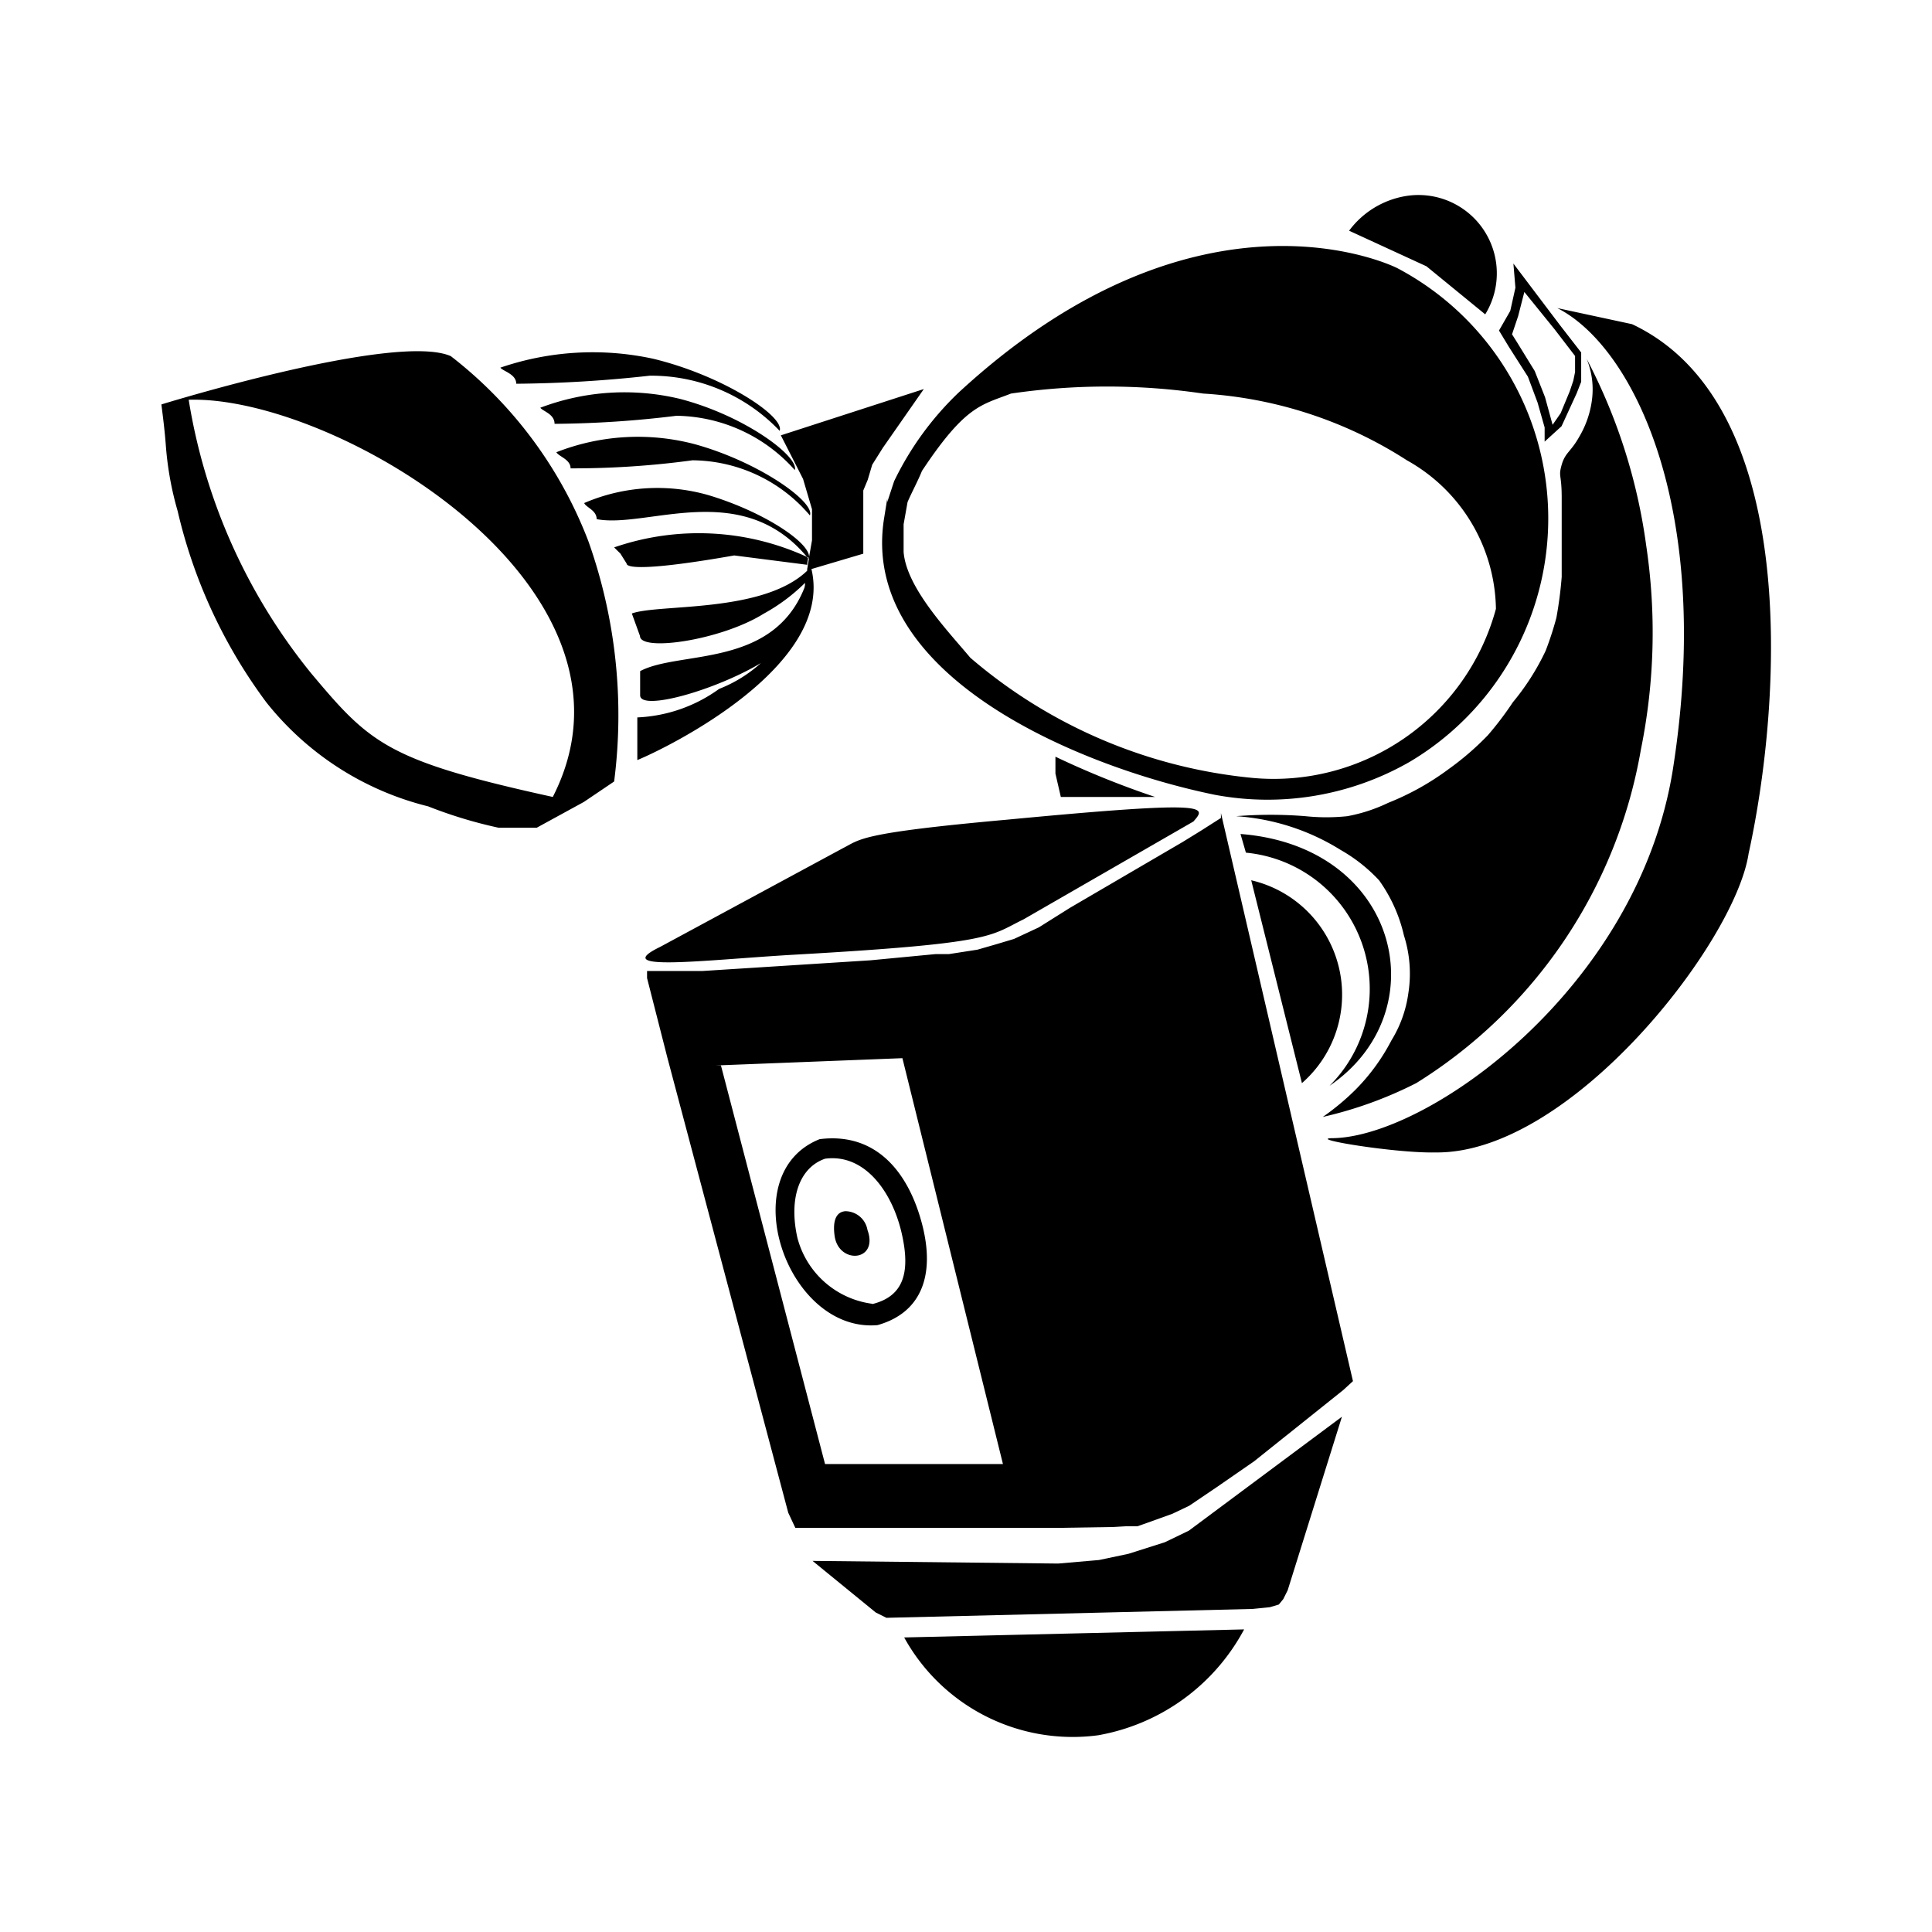 <svg xmlns="http://www.w3.org/2000/svg" xmlns:xlink="http://www.w3.org/1999/xlink" width="24" height="24" viewBox="0 0 24 24"><path fill="currentColor" d="M9.807 11.863c2.564-.144 2.475-.232 2.907-.442l2.111-1.216c.165-.188.232-.265-2.322-.022c-1.845.166-1.812.243-2.033.354L8.2 11.763c-.637.31.523.166 1.607.1m-.874-3.305a1.87 1.87 0 0 1-1.016.354v.53c.37-.152 2.449-1.167 2.163-2.373l.644-.191v-.785l.055-.132l.056-.188l.132-.21l.509-.73l-1.776.575l.276.542l.111.376v.386l-.036.206c0-.187-.58-.568-1.257-.769a2.3 2.3 0 0 0-1.537.1c.023.055.155.089.155.2c.623.12 1.795-.509 2.612.469l.019.006v.01l.006.006l-.014.078c0 .02-.007.038-.008.057v.015c-.553.531-1.846.409-2.178.531l.101.279c0 .2 1.006.055 1.536-.276A2.3 2.3 0 0 0 10 7.241q.002.031-.008.063c-.4 1-1.555.775-2.04 1.033v.3c0 .2.921-.056 1.5-.4a1.7 1.7 0 0 1-.519.321m1.087-1.642A3.22 3.22 0 0 0 7.629 6.8l.078.077l.077.123c0 .066.332.077 1.337-.1l.906.116c0-.028.011-.055.01-.084zM5.6 4.424c-.685-.3-3.595.6-3.595.6c.019.155.04.31.055.509a4 4 0 0 0 .147.816a6.4 6.4 0 0 0 1.101 2.375a3.7 3.7 0 0 0 2.011 1.293a5.6 5.6 0 0 0 .873.265h.476l.585-.32l.376-.254a6.45 6.45 0 0 0-.32-2.985A5.3 5.3 0 0 0 5.6 4.424M6.867 9.9c-2.056-.451-2.268-.662-3-1.534a7.2 7.2 0 0 1-1.523-3.4C4.156 4.908 8.2 7.293 6.867 9.9m6.775 11.656a2.56 2.56 0 0 0 1.813-1.315l-4.223.1a2.39 2.39 0 0 0 2.41 1.215m6.632-17.529l-.929-.2c.94.475 1.945 2.486 1.437 5.725c-.431 2.73-3.062 4.587-4.244 4.587c-.277.011.807.188 1.293.177c1.68.022 3.725-2.609 3.891-3.714c.408-1.856.663-5.581-1.448-6.575m-5.107 6.134l-.243.155l-.232.143l-1.4.818l-.387.243l-.309.144l-.221.066l-.232.067l-.354.055h-.166l-.807.077l-2.089.133h-.689v.088l.254.995l1.5 5.647l.088.188h3.249l.7-.011l.155-.009h.145l.125-.044l.309-.111l.21-.1l.343-.232l.464-.321l1.106-.884l.121-.111l-1.64-7.057zm-4.918 8.026l-1.293-4.951h-.075l2.329-.091l1.249 5.042zm-.067-4.036c-1.083.431-.409 2.409.719 2.31c.552-.155.718-.63.552-1.26s-.563-1.139-1.271-1.05m.653 2.045a1.11 1.11 0 0 1-.929-.818c-.11-.487.022-.873.343-.984c.486-.066.829.4.95.917s.011.796-.364.889zm3.636 2.962l-.453.144l-.365.077l-.508.044l-3.051-.033l.785.641l.132.066l4.543-.11l.221-.022l.111-.033l.055-.067l.055-.11l.674-2.156l-1.901 1.415zM10.5 15.046c-.122.011-.155.133-.133.3c.044.364.553.331.409-.067a.28.28 0 0 0-.276-.233M6.911 5.618c.033.055.177.089.177.2a11 11 0 0 0 1.514-.1a1.93 1.93 0 0 1 1.459.685c.066-.166-.63-.663-1.426-.884a2.77 2.77 0 0 0-1.724.099m12.069-.939L19.1 5l.088.31v.176l.21-.191l.188-.409l.056-.143v-.364l-.266-.343l-.576-.762l.025.3l-.064.288l-.14.244l.121.2zm-.121-.752l.077-.3l.376.464l.254.331v.2l-.022.108l-.045.133l-.112.27l-.1.144l-.094-.343l-.128-.325l-.229-.372l-.053-.084Zm-2.343 9.561c1.348-.918.873-2.973-1.106-3.128l.067.232a1.7 1.7 0 0 1 1.039 2.896m-5.494-7.251v-.044l-.038.236c-.323 1.963 2.426 3.1 4.106 3.444a3.55 3.55 0 0 0 2.42-.408a3.516 3.516 0 0 0-.154-6.135s-2.432-1.238-5.449 1.548a3.8 3.8 0 0 0-.8 1.1zm.431-.387c.542-.818.741-.818 1.106-.961a8.2 8.2 0 0 1 2.387 0a5.26 5.26 0 0 1 2.531.829a2.15 2.15 0 0 1 1.106 1.845a2.86 2.86 0 0 1-3.029 2.1a6.3 6.3 0 0 1-3.5-1.492c-.287-.342-.795-.873-.829-1.315v-.343l.049-.276c.047-.11.135-.276.179-.387m6.997-1.945a.973.973 0 0 0-.984-1.47a1.1 1.1 0 0 0-.707.431l.961.442zm-2.907 7.03l.63 2.52a1.459 1.459 0 0 0-.63-2.52M19.4 5.773c-.044.155 0 .11 0 .409v.984a5 5 0 0 1-.066.508a4 4 0 0 1-.133.409a3 3 0 0 1-.408.641a4 4 0 0 1-.31.409a3.5 3.5 0 0 1-.486.42a3.3 3.3 0 0 1-.752.42a2 2 0 0 1-.508.166a2.5 2.5 0 0 1-.52 0a5.4 5.4 0 0 0-.862 0a2.8 2.8 0 0 1 1.3.42a2 2 0 0 1 .476.376a1.9 1.9 0 0 1 .309.685a1.56 1.56 0 0 1 .055.718a1.5 1.5 0 0 1-.21.586a2.5 2.5 0 0 1-.453.619a3 3 0 0 1-.4.332a5 5 0 0 0 1.161-.42a6.1 6.1 0 0 0 2.791-4.145a7.3 7.3 0 0 0 .066-2.531a7 7 0 0 0-.74-2.321a1 1 0 0 1 .066.508a1.2 1.2 0 0 1-.154.453c-.111.199-.177.199-.222.354M13.178 9.9h1.171a11 11 0 0 1-1.238-.5v.21ZM6.413 4.767a16 16 0 0 0 1.658-.1a2.2 2.2 0 0 1 1.614.685c.066-.177-.7-.685-1.569-.895a3.54 3.54 0 0 0-1.9.11c.032.045.197.079.197.2m2.034.188a2.95 2.95 0 0 0-1.735.11c.033.045.177.078.177.2a13 13 0 0 0 1.514-.1a2 2 0 0 1 1.47.674c.055-.166-.619-.674-1.426-.884"/></svg>